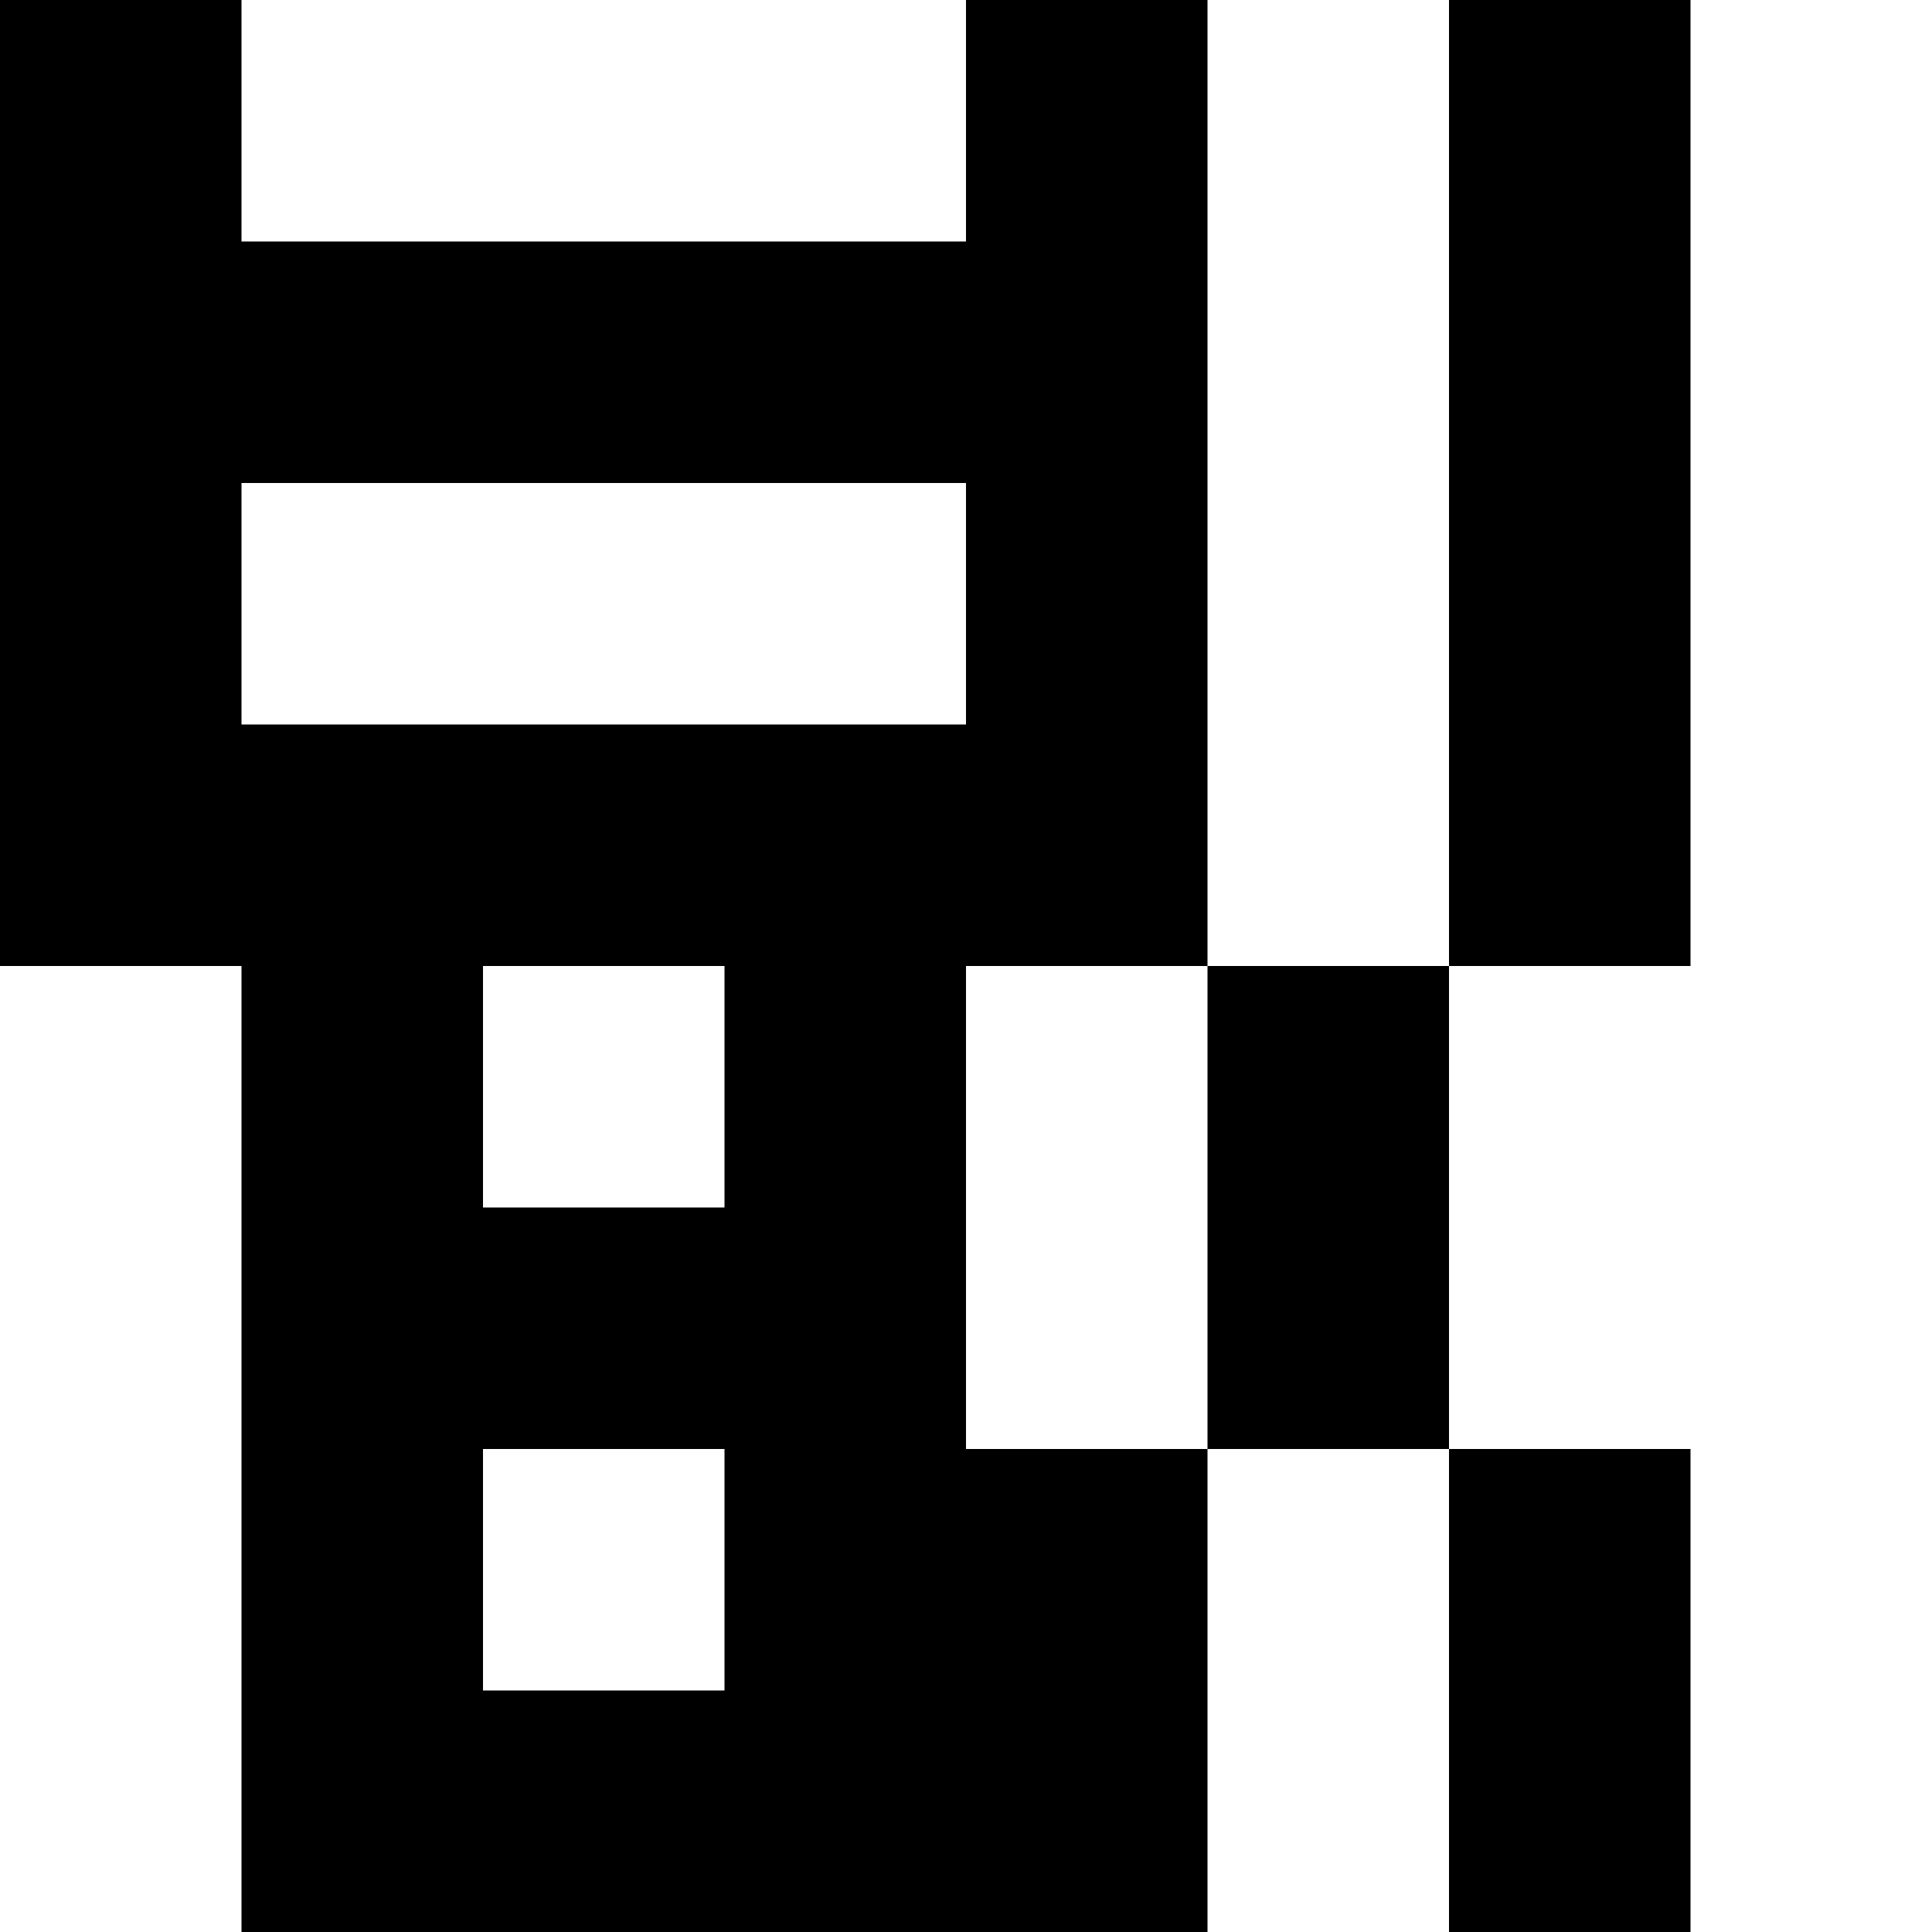 <svg viewBox="0 0 8 8" xmlns="http://www.w3.org/2000/svg"><path d="M0 0h1v1H0zM4 0h1v1H4zM0 1h1v1H0zM1 1h1v1H1zM2 1h1v1H2zM3 1h1v1H3zM4 1h1v1H4zM0 2h1v1H0zM4 2h1v1H4zM0 3h1v1H0zM1 3h1v1H1zM2 3h1v1H2zM3 3h1v1H3zM4 3h1v1H4zM6 0h1v1H6zM6 1h1v1H6zM6 2h1v1H6zM6 3h1v1H6zM1 4h1v1H1zM3 4h1v1H3zM5 4h1v1H5zM1 5h1v1H1zM2 5h1v1H2zM3 5h1v1H3zM5 5h1v1H5zM1 6h1v1H1zM3 6h1v1H3zM4 6h1v1H4zM6 6h1v1H6zM1 7h1v1H1zM2 7h1v1H2zM3 7h1v1H3zM4 7h1v1H4zM6 7h1v1H6z"/></svg>